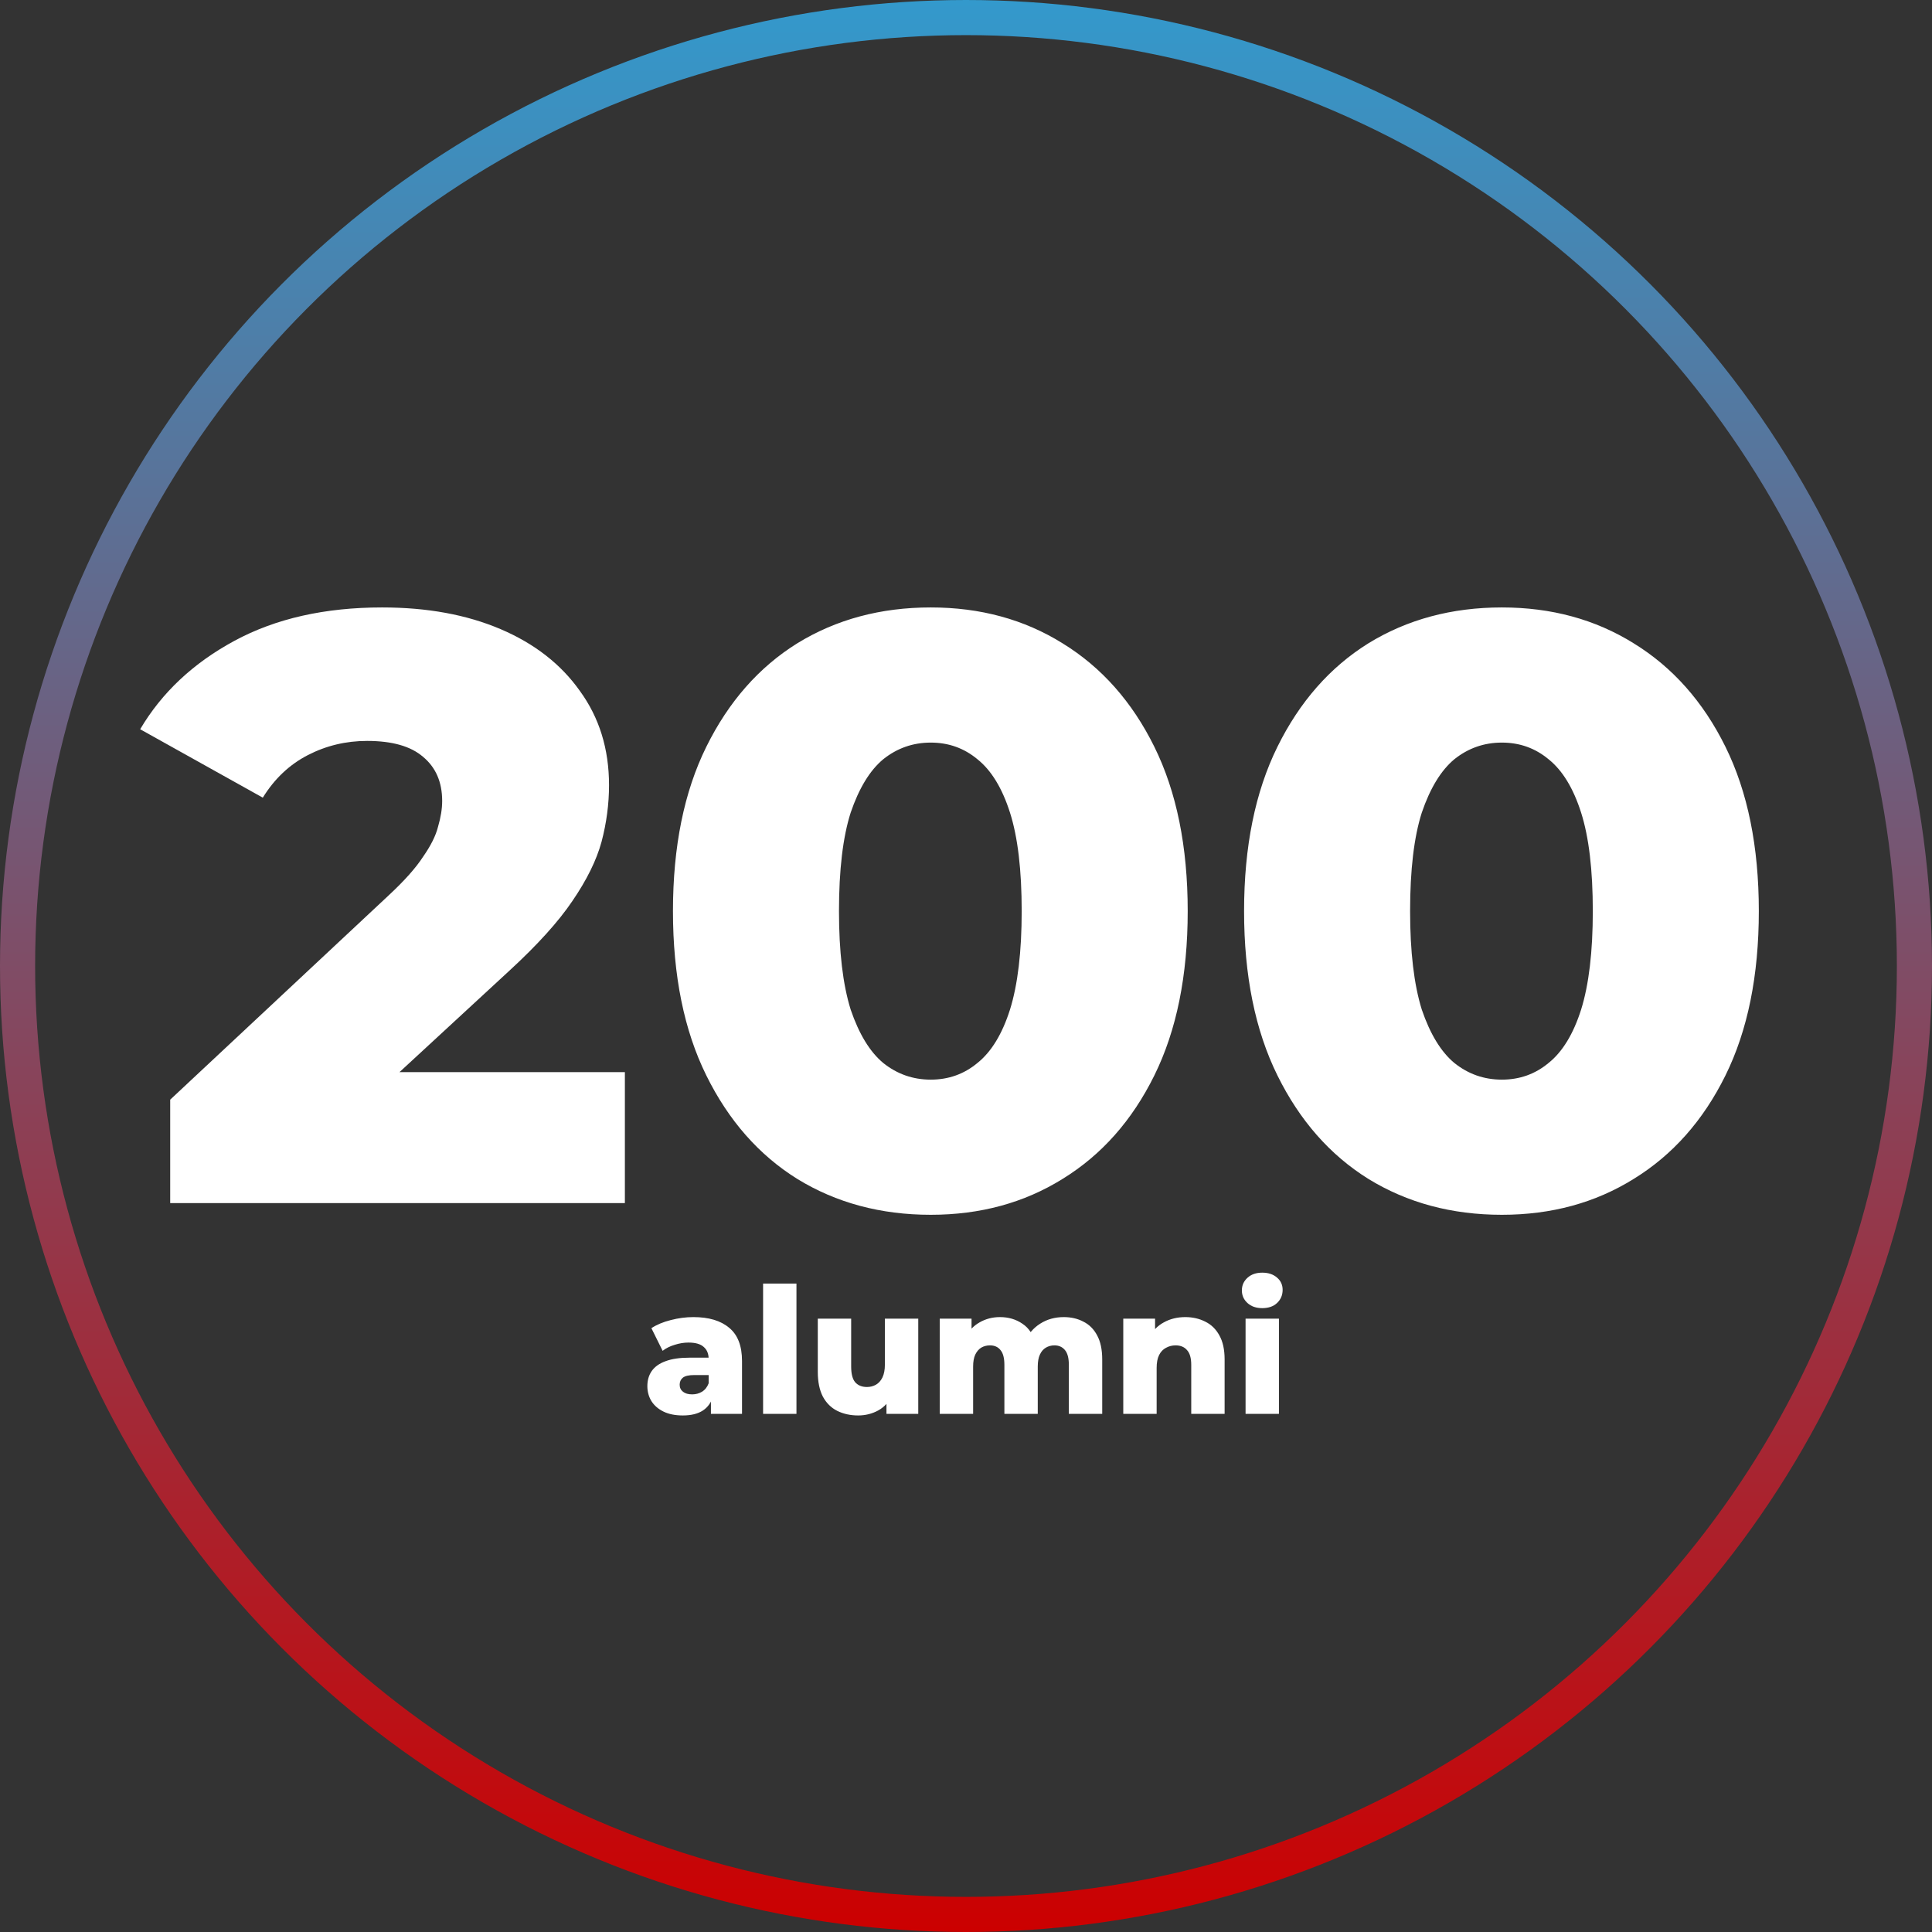 <svg width="220" height="220" viewBox="0 0 220 220" fill="none" xmlns="http://www.w3.org/2000/svg">
<rect x="0" y="0" width="220" height="220" fill="#333333" stroke="none"/>
<circle cx="110" cy="110" r="108" stroke="url(#paint0_linear_408_26)" stroke-width="4"/>
<path d="M19.381 137V125.22L44.271 101.945C46.044 100.298 47.342 98.842 48.166 97.575C49.052 96.308 49.622 95.168 49.876 94.155C50.192 93.078 50.351 92.097 50.351 91.21C50.351 89.057 49.622 87.378 48.166 86.175C46.772 84.972 44.651 84.37 41.801 84.37C39.394 84.37 37.146 84.908 35.056 85.985C32.966 87.062 31.256 88.677 29.926 90.83L15.961 83.04C18.431 78.86 22.009 75.503 26.696 72.97C31.382 70.437 36.987 69.17 43.511 69.17C48.641 69.17 53.137 69.993 57.001 71.64C60.864 73.287 63.872 75.63 66.026 78.67C68.242 81.71 69.351 85.288 69.351 89.405C69.351 91.558 69.066 93.712 68.496 95.865C67.926 97.955 66.817 100.203 65.171 102.61C63.587 104.953 61.212 107.582 58.046 110.495L38.286 128.735L35.151 122.085H71.156V137H19.381ZM105.986 138.33C100.286 138.33 95.219 136.968 90.786 134.245C86.416 131.522 82.964 127.595 80.431 122.465C77.897 117.335 76.631 111.097 76.631 103.75C76.631 96.403 77.897 90.165 80.431 85.035C82.964 79.905 86.416 75.978 90.786 73.255C95.219 70.532 100.286 69.17 105.986 69.17C111.623 69.17 116.626 70.532 120.996 73.255C125.429 75.978 128.913 79.905 131.446 85.035C133.979 90.165 135.246 96.403 135.246 103.75C135.246 111.097 133.979 117.335 131.446 122.465C128.913 127.595 125.429 131.522 120.996 134.245C116.626 136.968 111.623 138.33 105.986 138.33ZM105.986 122.94C108.013 122.94 109.786 122.307 111.306 121.04C112.889 119.773 114.124 117.747 115.011 114.96C115.898 112.11 116.341 108.373 116.341 103.75C116.341 99.063 115.898 95.327 115.011 92.54C114.124 89.753 112.889 87.727 111.306 86.46C109.786 85.193 108.013 84.56 105.986 84.56C103.959 84.56 102.154 85.193 100.571 86.46C99.051 87.727 97.816 89.753 96.866 92.54C95.979 95.327 95.536 99.063 95.536 103.75C95.536 108.373 95.979 112.11 96.866 114.96C97.816 117.747 99.051 119.773 100.571 121.04C102.154 122.307 103.959 122.94 105.986 122.94ZM171.02 138.33C165.32 138.33 160.253 136.968 155.82 134.245C151.45 131.522 147.998 127.595 145.465 122.465C142.932 117.335 141.665 111.097 141.665 103.75C141.665 96.403 142.932 90.165 145.465 85.035C147.998 79.905 151.45 75.978 155.82 73.255C160.253 70.532 165.32 69.17 171.02 69.17C176.657 69.17 181.66 70.532 186.03 73.255C190.463 75.978 193.947 79.905 196.48 85.035C199.013 90.165 200.28 96.403 200.28 103.75C200.28 111.097 199.013 117.335 196.48 122.465C193.947 127.595 190.463 131.522 186.03 134.245C181.66 136.968 176.657 138.33 171.02 138.33ZM171.02 122.94C173.047 122.94 174.82 122.307 176.34 121.04C177.923 119.773 179.158 117.747 180.045 114.96C180.932 112.11 181.375 108.373 181.375 103.75C181.375 99.063 180.932 95.327 180.045 92.54C179.158 89.753 177.923 87.727 176.34 86.46C174.82 85.193 173.047 84.56 171.02 84.56C168.993 84.56 167.188 85.193 165.605 86.46C164.085 87.727 162.85 89.753 161.9 92.54C161.013 95.327 160.57 99.063 160.57 103.75C160.57 108.373 161.013 112.11 161.9 114.96C162.85 117.747 164.085 119.773 165.605 121.04C167.188 122.307 168.993 122.94 171.02 122.94ZM80.955 161V158.98L80.695 158.48V154.76C80.695 154.16 80.509 153.7 80.135 153.38C79.775 153.047 79.195 152.88 78.395 152.88C77.875 152.88 77.349 152.967 76.815 153.14C76.282 153.3 75.829 153.527 75.455 153.82L74.175 151.24C74.789 150.84 75.522 150.533 76.375 150.32C77.242 150.093 78.102 149.98 78.955 149.98C80.715 149.98 82.075 150.387 83.035 151.2C84.009 152 84.495 153.26 84.495 154.98V161H80.955ZM77.755 161.18C76.889 161.18 76.155 161.033 75.555 160.74C74.955 160.447 74.495 160.047 74.175 159.54C73.869 159.033 73.715 158.467 73.715 157.84C73.715 157.173 73.882 156.6 74.215 156.12C74.562 155.627 75.089 155.253 75.795 155C76.502 154.733 77.415 154.6 78.535 154.6H81.095V156.58H79.055C78.442 156.58 78.009 156.68 77.755 156.88C77.515 157.08 77.395 157.347 77.395 157.68C77.395 158.013 77.522 158.28 77.775 158.48C78.029 158.68 78.375 158.78 78.815 158.78C79.229 158.78 79.602 158.68 79.935 158.48C80.282 158.267 80.535 157.947 80.695 157.52L81.215 158.92C81.015 159.667 80.622 160.233 80.035 160.62C79.462 160.993 78.702 161.18 77.755 161.18ZM86.894 161V146.16H90.694V161H86.894ZM97.723 161.18C96.843 161.18 96.05 161.007 95.343 160.66C94.65 160.313 94.103 159.773 93.703 159.04C93.317 158.293 93.123 157.353 93.123 156.22V150.16H96.923V155.6C96.923 156.44 97.077 157.04 97.383 157.4C97.703 157.76 98.15 157.94 98.723 157.94C99.097 157.94 99.437 157.853 99.743 157.68C100.05 157.507 100.297 157.233 100.483 156.86C100.67 156.473 100.763 155.98 100.763 155.38V150.16H104.563V161H100.943V157.94L101.643 158.8C101.27 159.6 100.73 160.2 100.023 160.6C99.317 160.987 98.55 161.18 97.723 161.18ZM121.131 149.98C121.971 149.98 122.718 150.153 123.371 150.5C124.038 150.833 124.558 151.353 124.931 152.06C125.318 152.767 125.511 153.68 125.511 154.8V161H121.711V155.42C121.711 154.647 121.564 154.087 121.271 153.74C120.978 153.38 120.578 153.2 120.071 153.2C119.711 153.2 119.384 153.287 119.091 153.46C118.798 153.633 118.571 153.9 118.411 154.26C118.251 154.607 118.171 155.06 118.171 155.62V161H114.371V155.42C114.371 154.647 114.224 154.087 113.931 153.74C113.651 153.38 113.251 153.2 112.731 153.2C112.358 153.2 112.024 153.287 111.731 153.46C111.451 153.633 111.224 153.9 111.051 154.26C110.891 154.607 110.811 155.06 110.811 155.62V161H107.011V150.16H110.631V153.18L109.911 152.32C110.311 151.547 110.858 150.967 111.551 150.58C112.244 150.18 113.018 149.98 113.871 149.98C114.844 149.98 115.698 150.233 116.431 150.74C117.178 151.233 117.678 152.007 117.931 153.06L116.691 152.8C117.078 151.92 117.658 151.233 118.431 150.74C119.218 150.233 120.118 149.98 121.131 149.98ZM134.969 149.98C135.809 149.98 136.569 150.153 137.249 150.5C137.929 150.833 138.463 151.353 138.849 152.06C139.249 152.767 139.449 153.68 139.449 154.8V161H135.649V155.42C135.649 154.647 135.489 154.087 135.169 153.74C134.863 153.38 134.429 153.2 133.869 153.2C133.469 153.2 133.103 153.293 132.769 153.48C132.436 153.653 132.176 153.927 131.989 154.3C131.803 154.673 131.709 155.16 131.709 155.76V161H127.909V150.16H131.529V153.24L130.829 152.34C131.243 151.553 131.809 150.967 132.529 150.58C133.249 150.18 134.063 149.98 134.969 149.98ZM141.835 161V150.16H145.635V161H141.835ZM143.735 148.96C143.042 148.96 142.482 148.767 142.055 148.38C141.629 147.993 141.415 147.513 141.415 146.94C141.415 146.367 141.629 145.887 142.055 145.5C142.482 145.113 143.042 144.92 143.735 144.92C144.429 144.92 144.989 145.107 145.415 145.48C145.842 145.84 146.055 146.307 146.055 146.88C146.055 147.48 145.842 147.98 145.415 148.38C145.002 148.767 144.442 148.96 143.735 148.96Z" fill="white"/>
<defs>
<linearGradient id="paint0_linear_408_26" x1="110" y1="0" x2="110" y2="220" gradientUnits="userSpaceOnUse">
<stop stop-color="#3399CC"/>
<stop offset="1" stop-color="#CC0000"/>
</linearGradient>
</defs>
</svg>
